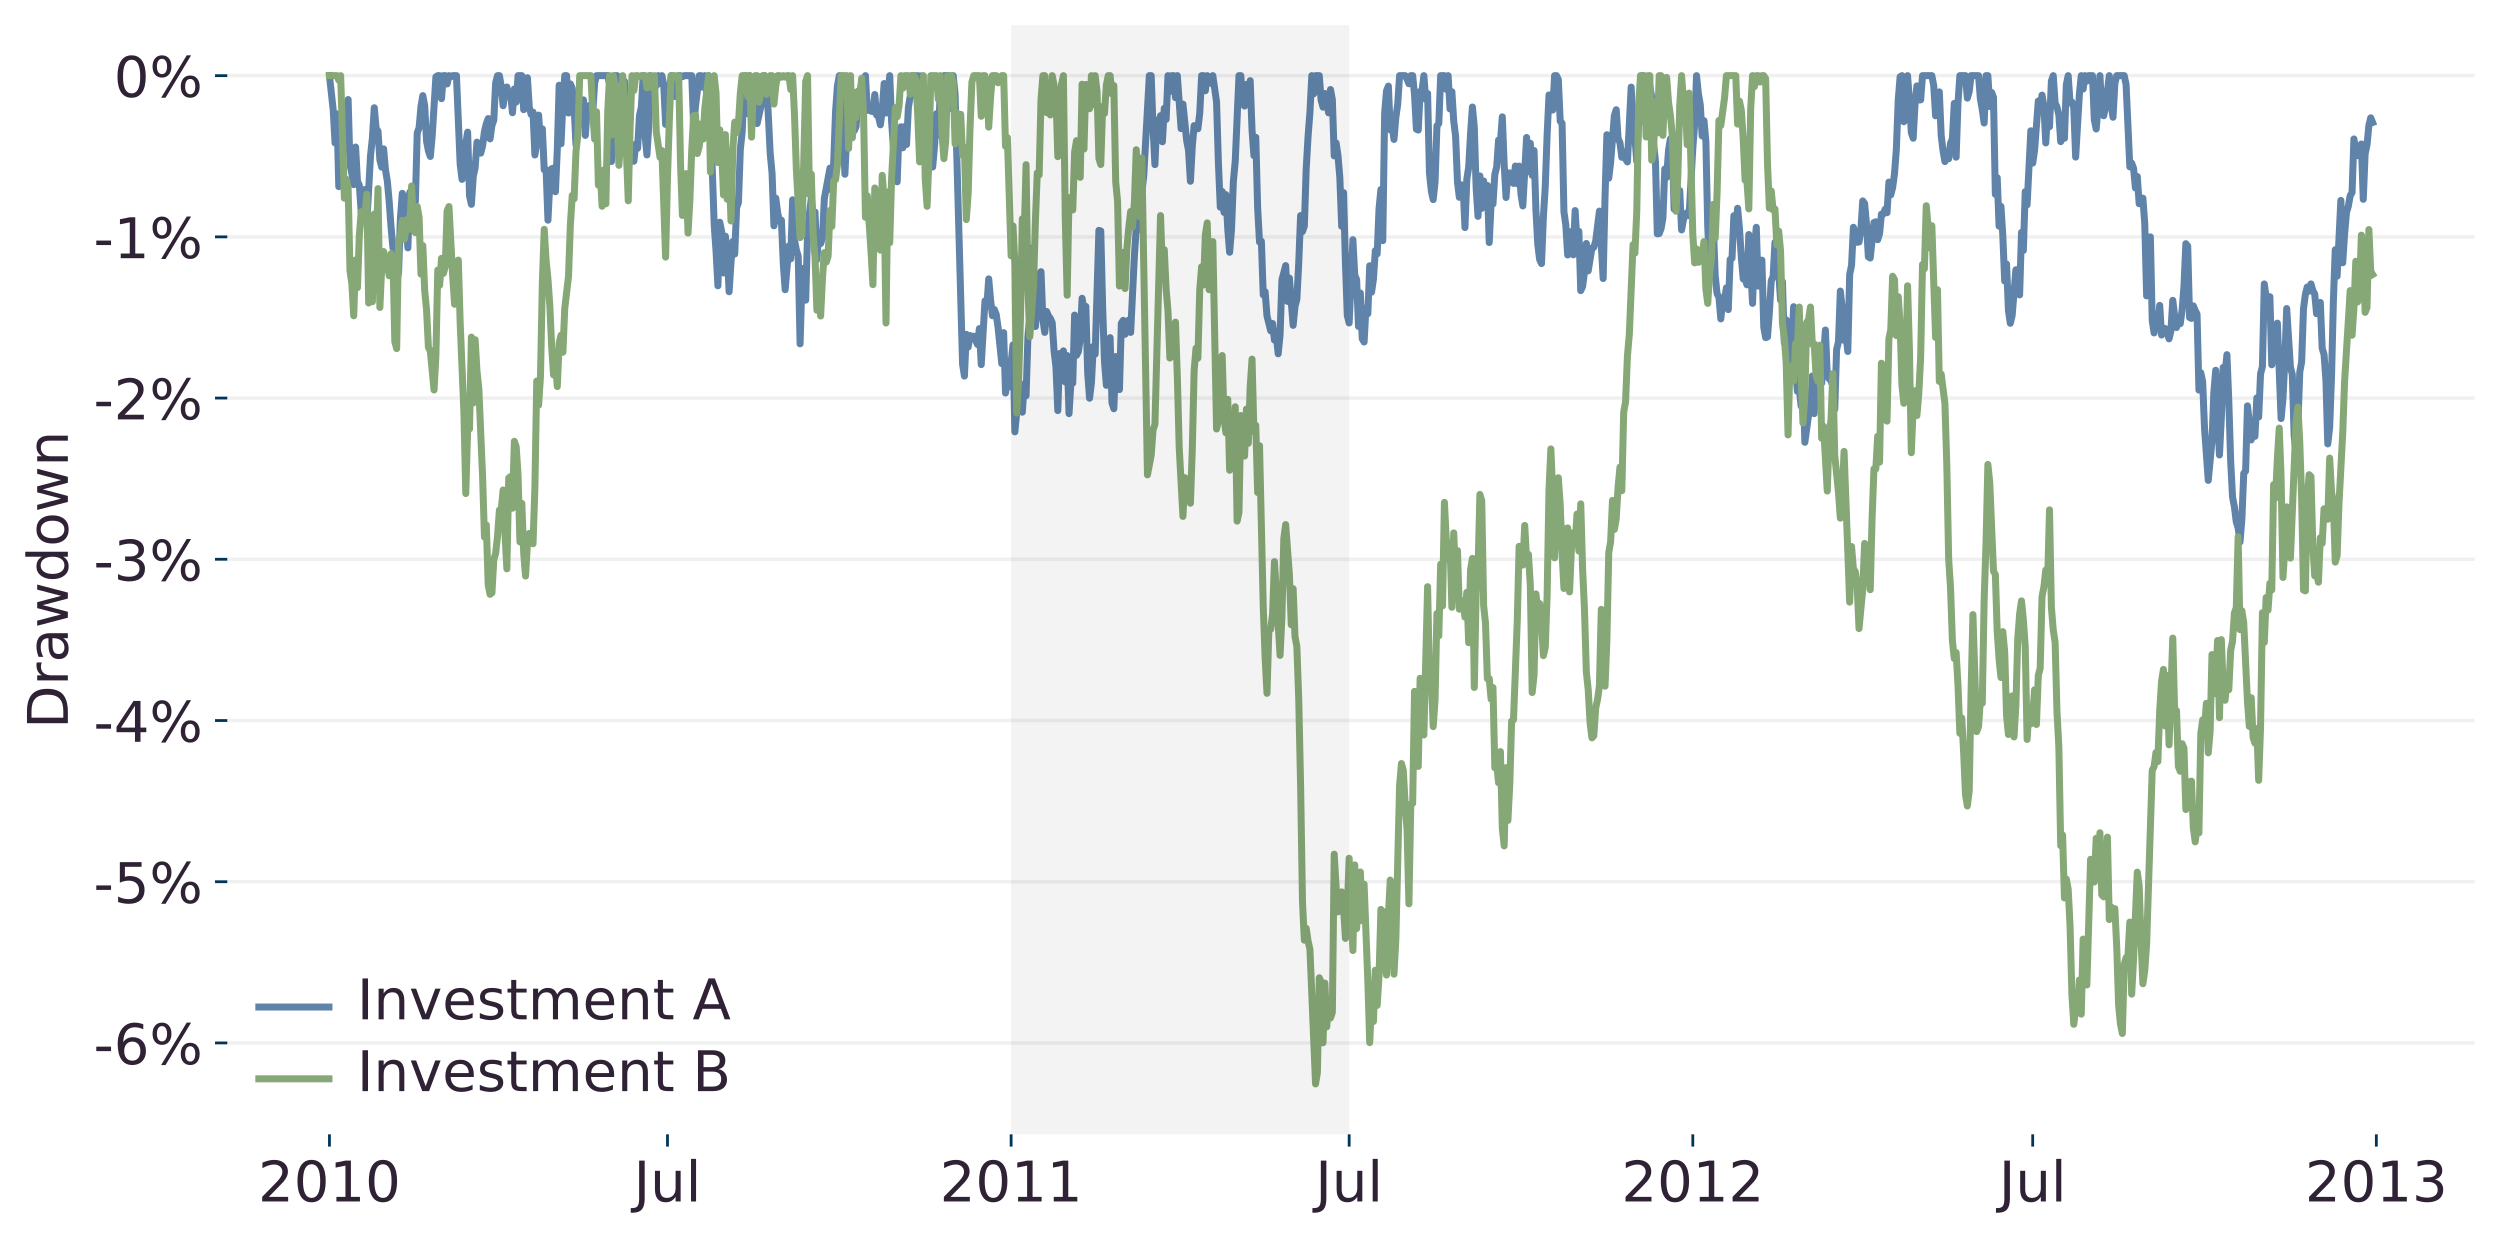 <?xml version="1.0" encoding="utf-8" standalone="no"?>
<!DOCTYPE svg PUBLIC "-//W3C//DTD SVG 1.1//EN"
  "http://www.w3.org/Graphics/SVG/1.1/DTD/svg11.dtd">
<!-- Created with matplotlib (https://matplotlib.org/) -->
<svg height="353.285pt" version="1.1" viewBox="0 0 713.19 353.285" width="713.19pt" xmlns="http://www.w3.org/2000/svg" xmlns:xlink="http://www.w3.org/1999/xlink">
 <defs>
  <style type="text/css">
*{stroke-linecap:butt;stroke-linejoin:round;}
  </style>
 </defs>
 <g id="figure_1">
  <g id="patch_1">
   <path d="M 0 353.285 
L 713.19 353.285 
L 713.19 0 
L 0 0 
z
" style="fill:none;"/>
  </g>
  <g id="axes_1">
   <g id="patch_2">
    <path d="M 64.84 323.6 
L 705.99 323.6 
L 705.99 7.2 
L 64.84 7.2 
z
" style="fill:none;"/>
   </g>
   <g id="matplotlib.axis_1">
    <g id="xtick_1">
     <g id="line2d_1">
      <defs>
       <path d="M 0 0 
L 0 3.5 
" id="m4362dadfe7" style="stroke:#003559;stroke-width:0.8;"/>
      </defs>
      <g>
       <use style="fill:#003559;stroke:#003559;stroke-width:0.8;" x="93.983" xlink:href="#m4362dadfe7" y="323.6"/>
      </g>
     </g>
     <g id="text_1">
      <!-- 2010 -->
      <defs>
       <path d="M 19.188 8.297 
L 53.609 8.297 
L 53.609 0 
L 7.328 0 
L 7.328 8.297 
Q 12.938 14.109 22.625 23.891 
Q 32.328 33.688 34.812 36.531 
Q 39.547 41.844 41.422 45.531 
Q 43.312 49.219 43.312 52.781 
Q 43.312 58.594 39.234 62.25 
Q 35.156 65.922 28.609 65.922 
Q 23.969 65.922 18.812 64.312 
Q 13.672 62.703 7.812 59.422 
L 7.812 69.391 
Q 13.766 71.781 18.938 73 
Q 24.125 74.219 28.422 74.219 
Q 39.75 74.219 46.484 68.547 
Q 53.219 62.891 53.219 53.422 
Q 53.219 48.922 51.531 44.891 
Q 49.859 40.875 45.406 35.406 
Q 44.188 33.984 37.641 27.219 
Q 31.109 20.453 19.188 8.297 
z
" id="DejaVuSans-50"/>
       <path d="M 31.781 66.406 
Q 24.172 66.406 20.328 58.906 
Q 16.5 51.422 16.5 36.375 
Q 16.5 21.391 20.328 13.891 
Q 24.172 6.391 31.781 6.391 
Q 39.453 6.391 43.281 13.891 
Q 47.125 21.391 47.125 36.375 
Q 47.125 51.422 43.281 58.906 
Q 39.453 66.406 31.781 66.406 
z
M 31.781 74.219 
Q 44.047 74.219 50.516 64.516 
Q 56.984 54.828 56.984 36.375 
Q 56.984 17.969 50.516 8.266 
Q 44.047 -1.422 31.781 -1.422 
Q 19.531 -1.422 13.062 8.266 
Q 6.594 17.969 6.594 36.375 
Q 6.594 54.828 13.062 64.516 
Q 19.531 74.219 31.781 74.219 
z
" id="DejaVuSans-48"/>
       <path d="M 12.406 8.297 
L 28.516 8.297 
L 28.516 63.922 
L 10.984 60.406 
L 10.984 69.391 
L 28.422 72.906 
L 38.281 72.906 
L 38.281 8.297 
L 54.391 8.297 
L 54.391 0 
L 12.406 0 
z
" id="DejaVuSans-49"/>
      </defs>
      <g style="fill:#2f2235;" transform="translate(73.623 342.757)scale(0.16 -0.16)">
       <use xlink:href="#DejaVuSans-50"/>
       <use x="63.623" xlink:href="#DejaVuSans-48"/>
       <use x="127.246" xlink:href="#DejaVuSans-49"/>
       <use x="190.869" xlink:href="#DejaVuSans-48"/>
      </g>
     </g>
    </g>
    <g id="xtick_2">
     <g id="line2d_2">
      <g>
       <use style="fill:#003559;stroke:#003559;stroke-width:0.8;" x="190.417" xlink:href="#m4362dadfe7" y="323.6"/>
      </g>
     </g>
     <g id="text_2">
      <!-- Jul -->
      <defs>
       <path d="M 9.812 72.906 
L 19.672 72.906 
L 19.672 5.078 
Q 19.672 -8.109 14.672 -14.062 
Q 9.672 -20.016 -1.422 -20.016 
L -5.172 -20.016 
L -5.172 -11.719 
L -2.094 -11.719 
Q 4.438 -11.719 7.125 -8.047 
Q 9.812 -4.391 9.812 5.078 
z
" id="DejaVuSans-74"/>
       <path d="M 8.5 21.578 
L 8.5 54.688 
L 17.484 54.688 
L 17.484 21.922 
Q 17.484 14.156 20.5 10.266 
Q 23.531 6.391 29.594 6.391 
Q 36.859 6.391 41.078 11.031 
Q 45.312 15.672 45.312 23.688 
L 45.312 54.688 
L 54.297 54.688 
L 54.297 0 
L 45.312 0 
L 45.312 8.406 
Q 42.047 3.422 37.719 1 
Q 33.406 -1.422 27.688 -1.422 
Q 18.266 -1.422 13.375 4.438 
Q 8.5 10.297 8.5 21.578 
z
M 31.109 56 
z
" id="DejaVuSans-117"/>
       <path d="M 9.422 75.984 
L 18.406 75.984 
L 18.406 0 
L 9.422 0 
z
" id="DejaVuSans-108"/>
      </defs>
      <g style="fill:#2f2235;" transform="translate(180.764 342.757)scale(0.16 -0.16)">
       <use xlink:href="#DejaVuSans-74"/>
       <use x="29.492" xlink:href="#DejaVuSans-117"/>
       <use x="92.871" xlink:href="#DejaVuSans-108"/>
      </g>
     </g>
    </g>
    <g id="xtick_3">
     <g id="line2d_3">
      <g>
       <use style="fill:#003559;stroke:#003559;stroke-width:0.8;" x="288.449" xlink:href="#m4362dadfe7" y="323.6"/>
      </g>
     </g>
     <g id="text_3">
      <!-- 2011 -->
      <g style="fill:#2f2235;" transform="translate(268.089 342.757)scale(0.16 -0.16)">
       <use xlink:href="#DejaVuSans-50"/>
       <use x="63.623" xlink:href="#DejaVuSans-48"/>
       <use x="127.246" xlink:href="#DejaVuSans-49"/>
       <use x="190.869" xlink:href="#DejaVuSans-49"/>
      </g>
     </g>
    </g>
    <g id="xtick_4">
     <g id="line2d_4">
      <g>
       <use style="fill:#003559;stroke:#003559;stroke-width:0.8;" x="384.882" xlink:href="#m4362dadfe7" y="323.6"/>
      </g>
     </g>
     <g id="text_4">
      <!-- Jul -->
      <g style="fill:#2f2235;" transform="translate(375.23 342.757)scale(0.16 -0.16)">
       <use xlink:href="#DejaVuSans-74"/>
       <use x="29.492" xlink:href="#DejaVuSans-117"/>
       <use x="92.871" xlink:href="#DejaVuSans-108"/>
      </g>
     </g>
    </g>
    <g id="xtick_5">
     <g id="line2d_5">
      <g>
       <use style="fill:#003559;stroke:#003559;stroke-width:0.8;" x="482.914" xlink:href="#m4362dadfe7" y="323.6"/>
      </g>
     </g>
     <g id="text_5">
      <!-- 2012 -->
      <g style="fill:#2f2235;" transform="translate(462.554 342.757)scale(0.16 -0.16)">
       <use xlink:href="#DejaVuSans-50"/>
       <use x="63.623" xlink:href="#DejaVuSans-48"/>
       <use x="127.246" xlink:href="#DejaVuSans-49"/>
       <use x="190.869" xlink:href="#DejaVuSans-50"/>
      </g>
     </g>
    </g>
    <g id="xtick_6">
     <g id="line2d_6">
      <g>
       <use style="fill:#003559;stroke:#003559;stroke-width:0.8;" x="579.88" xlink:href="#m4362dadfe7" y="323.6"/>
      </g>
     </g>
     <g id="text_6">
      <!-- Jul -->
      <g style="fill:#2f2235;" transform="translate(570.228 342.757)scale(0.16 -0.16)">
       <use xlink:href="#DejaVuSans-74"/>
       <use x="29.492" xlink:href="#DejaVuSans-117"/>
       <use x="92.871" xlink:href="#DejaVuSans-108"/>
      </g>
     </g>
    </g>
    <g id="xtick_7">
     <g id="line2d_7">
      <g>
       <use style="fill:#003559;stroke:#003559;stroke-width:0.8;" x="677.912" xlink:href="#m4362dadfe7" y="323.6"/>
      </g>
     </g>
     <g id="text_7">
      <!-- 2013 -->
      <defs>
       <path d="M 40.578 39.312 
Q 47.656 37.797 51.625 33 
Q 55.609 28.219 55.609 21.188 
Q 55.609 10.406 48.188 4.484 
Q 40.766 -1.422 27.094 -1.422 
Q 22.516 -1.422 17.656 -0.516 
Q 12.797 0.391 7.625 2.203 
L 7.625 11.719 
Q 11.719 9.328 16.594 8.109 
Q 21.484 6.891 26.812 6.891 
Q 36.078 6.891 40.938 10.547 
Q 45.797 14.203 45.797 21.188 
Q 45.797 27.641 41.281 31.266 
Q 36.766 34.906 28.719 34.906 
L 20.219 34.906 
L 20.219 43.016 
L 29.109 43.016 
Q 36.375 43.016 40.234 45.922 
Q 44.094 48.828 44.094 54.297 
Q 44.094 59.906 40.109 62.906 
Q 36.141 65.922 28.719 65.922 
Q 24.656 65.922 20.016 65.031 
Q 15.375 64.156 9.812 62.312 
L 9.812 71.094 
Q 15.438 72.656 20.344 73.438 
Q 25.25 74.219 29.594 74.219 
Q 40.828 74.219 47.359 69.109 
Q 53.906 64.016 53.906 55.328 
Q 53.906 49.266 50.438 45.094 
Q 46.969 40.922 40.578 39.312 
z
" id="DejaVuSans-51"/>
      </defs>
      <g style="fill:#2f2235;" transform="translate(657.552 342.757)scale(0.16 -0.16)">
       <use xlink:href="#DejaVuSans-50"/>
       <use x="63.623" xlink:href="#DejaVuSans-48"/>
       <use x="127.246" xlink:href="#DejaVuSans-49"/>
       <use x="190.869" xlink:href="#DejaVuSans-51"/>
      </g>
     </g>
    </g>
   </g>
   <g id="matplotlib.axis_2">
    <g id="ytick_1">
     <g id="line2d_8">
      <path clip-path="url(#p1672968792)" d="M 64.84 297.524 
L 705.99 297.524 
" style="fill:none;stroke:#f0f0f0;stroke-linecap:square;"/>
     </g>
     <g id="line2d_9">
      <defs>
       <path d="M 0 0 
L -3.5 0 
" id="mf13f1a2e62" style="stroke:#003559;stroke-width:0.8;"/>
      </defs>
      <g>
       <use style="fill:#003559;stroke:#003559;stroke-width:0.8;" x="64.84" xlink:href="#mf13f1a2e62" y="297.524"/>
      </g>
     </g>
     <g id="text_8">
      <!-- -6% -->
      <defs>
       <path d="M 4.891 31.391 
L 31.203 31.391 
L 31.203 23.391 
L 4.891 23.391 
z
" id="DejaVuSans-45"/>
       <path d="M 33.016 40.375 
Q 26.375 40.375 22.484 35.828 
Q 18.609 31.297 18.609 23.391 
Q 18.609 15.531 22.484 10.953 
Q 26.375 6.391 33.016 6.391 
Q 39.656 6.391 43.531 10.953 
Q 47.406 15.531 47.406 23.391 
Q 47.406 31.297 43.531 35.828 
Q 39.656 40.375 33.016 40.375 
z
M 52.594 71.297 
L 52.594 62.312 
Q 48.875 64.062 45.094 64.984 
Q 41.312 65.922 37.594 65.922 
Q 27.828 65.922 22.672 59.328 
Q 17.531 52.734 16.797 39.406 
Q 19.672 43.656 24.016 45.922 
Q 28.375 48.188 33.594 48.188 
Q 44.578 48.188 50.953 41.516 
Q 57.328 34.859 57.328 23.391 
Q 57.328 12.156 50.688 5.359 
Q 44.047 -1.422 33.016 -1.422 
Q 20.359 -1.422 13.672 8.266 
Q 6.984 17.969 6.984 36.375 
Q 6.984 53.656 15.188 63.938 
Q 23.391 74.219 37.203 74.219 
Q 40.922 74.219 44.703 73.484 
Q 48.484 72.75 52.594 71.297 
z
" id="DejaVuSans-54"/>
       <path d="M 72.703 32.078 
Q 68.453 32.078 66.031 28.469 
Q 63.625 24.859 63.625 18.406 
Q 63.625 12.062 66.031 8.422 
Q 68.453 4.781 72.703 4.781 
Q 76.859 4.781 79.266 8.422 
Q 81.688 12.062 81.688 18.406 
Q 81.688 24.812 79.266 28.438 
Q 76.859 32.078 72.703 32.078 
z
M 72.703 38.281 
Q 80.422 38.281 84.953 32.906 
Q 89.5 27.547 89.5 18.406 
Q 89.5 9.281 84.938 3.922 
Q 80.375 -1.422 72.703 -1.422 
Q 64.891 -1.422 60.344 3.922 
Q 55.812 9.281 55.812 18.406 
Q 55.812 27.594 60.375 32.938 
Q 64.938 38.281 72.703 38.281 
z
M 22.312 68.016 
Q 18.109 68.016 15.688 64.375 
Q 13.281 60.75 13.281 54.391 
Q 13.281 47.953 15.672 44.328 
Q 18.062 40.719 22.312 40.719 
Q 26.562 40.719 28.969 44.328 
Q 31.391 47.953 31.391 54.391 
Q 31.391 60.688 28.953 64.344 
Q 26.516 68.016 22.312 68.016 
z
M 66.406 74.219 
L 74.219 74.219 
L 28.609 -1.422 
L 20.797 -1.422 
z
M 22.312 74.219 
Q 30.031 74.219 34.609 68.875 
Q 39.203 63.531 39.203 54.391 
Q 39.203 45.172 34.641 39.844 
Q 30.078 34.516 22.312 34.516 
Q 14.547 34.516 10.031 39.859 
Q 5.516 45.219 5.516 54.391 
Q 5.516 63.484 10.047 68.844 
Q 14.594 74.219 22.312 74.219 
z
" id="DejaVuSans-37"/>
      </defs>
      <g style="fill:#2f2235;" transform="translate(26.685 303.603)scale(0.16 -0.16)">
       <use xlink:href="#DejaVuSans-45"/>
       <use x="36.084" xlink:href="#DejaVuSans-54"/>
       <use x="99.707" xlink:href="#DejaVuSans-37"/>
      </g>
     </g>
    </g>
    <g id="ytick_2">
     <g id="line2d_10">
      <path clip-path="url(#p1672968792)" d="M 64.84 251.534 
L 705.99 251.534 
" style="fill:none;stroke:#f0f0f0;stroke-linecap:square;"/>
     </g>
     <g id="line2d_11">
      <g>
       <use style="fill:#003559;stroke:#003559;stroke-width:0.8;" x="64.84" xlink:href="#mf13f1a2e62" y="251.534"/>
      </g>
     </g>
     <g id="text_9">
      <!-- -5% -->
      <defs>
       <path d="M 10.797 72.906 
L 49.516 72.906 
L 49.516 64.594 
L 19.828 64.594 
L 19.828 46.734 
Q 21.969 47.469 24.109 47.828 
Q 26.266 48.188 28.422 48.188 
Q 40.625 48.188 47.75 41.5 
Q 54.891 34.812 54.891 23.391 
Q 54.891 11.625 47.562 5.094 
Q 40.234 -1.422 26.906 -1.422 
Q 22.312 -1.422 17.547 -0.641 
Q 12.797 0.141 7.719 1.703 
L 7.719 11.625 
Q 12.109 9.234 16.797 8.062 
Q 21.484 6.891 26.703 6.891 
Q 35.156 6.891 40.078 11.328 
Q 45.016 15.766 45.016 23.391 
Q 45.016 31 40.078 35.438 
Q 35.156 39.891 26.703 39.891 
Q 22.75 39.891 18.812 39.016 
Q 14.891 38.141 10.797 36.281 
z
" id="DejaVuSans-53"/>
      </defs>
      <g style="fill:#2f2235;" transform="translate(26.685 257.612)scale(0.16 -0.16)">
       <use xlink:href="#DejaVuSans-45"/>
       <use x="36.084" xlink:href="#DejaVuSans-53"/>
       <use x="99.707" xlink:href="#DejaVuSans-37"/>
      </g>
     </g>
    </g>
    <g id="ytick_3">
     <g id="line2d_12">
      <path clip-path="url(#p1672968792)" d="M 64.84 205.543 
L 705.99 205.543 
" style="fill:none;stroke:#f0f0f0;stroke-linecap:square;"/>
     </g>
     <g id="line2d_13">
      <g>
       <use style="fill:#003559;stroke:#003559;stroke-width:0.8;" x="64.84" xlink:href="#mf13f1a2e62" y="205.543"/>
      </g>
     </g>
     <g id="text_10">
      <!-- -4% -->
      <defs>
       <path d="M 37.797 64.312 
L 12.891 25.391 
L 37.797 25.391 
z
M 35.203 72.906 
L 47.609 72.906 
L 47.609 25.391 
L 58.016 25.391 
L 58.016 17.188 
L 47.609 17.188 
L 47.609 0 
L 37.797 0 
L 37.797 17.188 
L 4.891 17.188 
L 4.891 26.703 
z
" id="DejaVuSans-52"/>
      </defs>
      <g style="fill:#2f2235;" transform="translate(26.685 211.622)scale(0.16 -0.16)">
       <use xlink:href="#DejaVuSans-45"/>
       <use x="36.084" xlink:href="#DejaVuSans-52"/>
       <use x="99.707" xlink:href="#DejaVuSans-37"/>
      </g>
     </g>
    </g>
    <g id="ytick_4">
     <g id="line2d_14">
      <path clip-path="url(#p1672968792)" d="M 64.84 159.553 
L 705.99 159.553 
" style="fill:none;stroke:#f0f0f0;stroke-linecap:square;"/>
     </g>
     <g id="line2d_15">
      <g>
       <use style="fill:#003559;stroke:#003559;stroke-width:0.8;" x="64.84" xlink:href="#mf13f1a2e62" y="159.553"/>
      </g>
     </g>
     <g id="text_11">
      <!-- -3% -->
      <g style="fill:#2f2235;" transform="translate(26.685 165.632)scale(0.16 -0.16)">
       <use xlink:href="#DejaVuSans-45"/>
       <use x="36.084" xlink:href="#DejaVuSans-51"/>
       <use x="99.707" xlink:href="#DejaVuSans-37"/>
      </g>
     </g>
    </g>
    <g id="ytick_5">
     <g id="line2d_16">
      <path clip-path="url(#p1672968792)" d="M 64.84 113.563 
L 705.99 113.563 
" style="fill:none;stroke:#f0f0f0;stroke-linecap:square;"/>
     </g>
     <g id="line2d_17">
      <g>
       <use style="fill:#003559;stroke:#003559;stroke-width:0.8;" x="64.84" xlink:href="#mf13f1a2e62" y="113.563"/>
      </g>
     </g>
     <g id="text_12">
      <!-- -2% -->
      <g style="fill:#2f2235;" transform="translate(26.685 119.641)scale(0.16 -0.16)">
       <use xlink:href="#DejaVuSans-45"/>
       <use x="36.084" xlink:href="#DejaVuSans-50"/>
       <use x="99.707" xlink:href="#DejaVuSans-37"/>
      </g>
     </g>
    </g>
    <g id="ytick_6">
     <g id="line2d_18">
      <path clip-path="url(#p1672968792)" d="M 64.84 67.572 
L 705.99 67.572 
" style="fill:none;stroke:#f0f0f0;stroke-linecap:square;"/>
     </g>
     <g id="line2d_19">
      <g>
       <use style="fill:#003559;stroke:#003559;stroke-width:0.8;" x="64.84" xlink:href="#mf13f1a2e62" y="67.572"/>
      </g>
     </g>
     <g id="text_13">
      <!-- -1% -->
      <g style="fill:#2f2235;" transform="translate(26.685 73.651)scale(0.16 -0.16)">
       <use xlink:href="#DejaVuSans-45"/>
       <use x="36.084" xlink:href="#DejaVuSans-49"/>
       <use x="99.707" xlink:href="#DejaVuSans-37"/>
      </g>
     </g>
    </g>
    <g id="ytick_7">
     <g id="line2d_20">
      <path clip-path="url(#p1672968792)" d="M 64.84 21.582 
L 705.99 21.582 
" style="fill:none;stroke:#f0f0f0;stroke-linecap:square;"/>
     </g>
     <g id="line2d_21">
      <g>
       <use style="fill:#003559;stroke:#003559;stroke-width:0.8;" x="64.84" xlink:href="#mf13f1a2e62" y="21.582"/>
      </g>
     </g>
     <g id="text_14">
      <!-- 0% -->
      <g style="fill:#2f2235;" transform="translate(32.458 27.661)scale(0.16 -0.16)">
       <use xlink:href="#DejaVuSans-48"/>
       <use x="63.623" xlink:href="#DejaVuSans-37"/>
      </g>
     </g>
    </g>
    <g id="text_15">
     <!-- Drawdown -->
     <defs>
      <path d="M 19.672 64.797 
L 19.672 8.109 
L 31.594 8.109 
Q 46.688 8.109 53.688 14.938 
Q 60.688 21.781 60.688 36.531 
Q 60.688 51.172 53.688 57.984 
Q 46.688 64.797 31.594 64.797 
z
M 9.812 72.906 
L 30.078 72.906 
Q 51.266 72.906 61.172 64.094 
Q 71.094 55.281 71.094 36.531 
Q 71.094 17.672 61.125 8.828 
Q 51.172 0 30.078 0 
L 9.812 0 
z
" id="DejaVuSans-68"/>
      <path d="M 41.109 46.297 
Q 39.594 47.172 37.812 47.578 
Q 36.031 48 33.891 48 
Q 26.266 48 22.188 43.047 
Q 18.109 38.094 18.109 28.812 
L 18.109 0 
L 9.078 0 
L 9.078 54.688 
L 18.109 54.688 
L 18.109 46.188 
Q 20.953 51.172 25.484 53.578 
Q 30.031 56 36.531 56 
Q 37.453 56 38.578 55.875 
Q 39.703 55.766 41.062 55.516 
z
" id="DejaVuSans-114"/>
      <path d="M 34.281 27.484 
Q 23.391 27.484 19.188 25 
Q 14.984 22.516 14.984 16.5 
Q 14.984 11.719 18.141 8.906 
Q 21.297 6.109 26.703 6.109 
Q 34.188 6.109 38.703 11.406 
Q 43.219 16.703 43.219 25.484 
L 43.219 27.484 
z
M 52.203 31.203 
L 52.203 0 
L 43.219 0 
L 43.219 8.297 
Q 40.141 3.328 35.547 0.953 
Q 30.953 -1.422 24.312 -1.422 
Q 15.922 -1.422 10.953 3.297 
Q 6 8.016 6 15.922 
Q 6 25.141 12.172 29.828 
Q 18.359 34.516 30.609 34.516 
L 43.219 34.516 
L 43.219 35.406 
Q 43.219 41.609 39.141 45 
Q 35.062 48.391 27.688 48.391 
Q 23 48.391 18.547 47.266 
Q 14.109 46.141 10.016 43.891 
L 10.016 52.203 
Q 14.938 54.109 19.578 55.047 
Q 24.219 56 28.609 56 
Q 40.484 56 46.344 49.844 
Q 52.203 43.703 52.203 31.203 
z
" id="DejaVuSans-97"/>
      <path d="M 4.203 54.688 
L 13.188 54.688 
L 24.422 12.016 
L 35.594 54.688 
L 46.188 54.688 
L 57.422 12.016 
L 68.609 54.688 
L 77.594 54.688 
L 63.281 0 
L 52.688 0 
L 40.922 44.828 
L 29.109 0 
L 18.5 0 
z
" id="DejaVuSans-119"/>
      <path d="M 45.406 46.391 
L 45.406 75.984 
L 54.391 75.984 
L 54.391 0 
L 45.406 0 
L 45.406 8.203 
Q 42.578 3.328 38.25 0.953 
Q 33.938 -1.422 27.875 -1.422 
Q 17.969 -1.422 11.734 6.484 
Q 5.516 14.406 5.516 27.297 
Q 5.516 40.188 11.734 48.094 
Q 17.969 56 27.875 56 
Q 33.938 56 38.25 53.625 
Q 42.578 51.266 45.406 46.391 
z
M 14.797 27.297 
Q 14.797 17.391 18.875 11.75 
Q 22.953 6.109 30.078 6.109 
Q 37.203 6.109 41.297 11.75 
Q 45.406 17.391 45.406 27.297 
Q 45.406 37.203 41.297 42.844 
Q 37.203 48.484 30.078 48.484 
Q 22.953 48.484 18.875 42.844 
Q 14.797 37.203 14.797 27.297 
z
" id="DejaVuSans-100"/>
      <path d="M 30.609 48.391 
Q 23.391 48.391 19.188 42.75 
Q 14.984 37.109 14.984 27.297 
Q 14.984 17.484 19.156 11.844 
Q 23.344 6.203 30.609 6.203 
Q 37.797 6.203 41.984 11.859 
Q 46.188 17.531 46.188 27.297 
Q 46.188 37.016 41.984 42.703 
Q 37.797 48.391 30.609 48.391 
z
M 30.609 56 
Q 42.328 56 49.016 48.375 
Q 55.719 40.766 55.719 27.297 
Q 55.719 13.875 49.016 6.219 
Q 42.328 -1.422 30.609 -1.422 
Q 18.844 -1.422 12.172 6.219 
Q 5.516 13.875 5.516 27.297 
Q 5.516 40.766 12.172 48.375 
Q 18.844 56 30.609 56 
z
" id="DejaVuSans-111"/>
      <path d="M 54.891 33.016 
L 54.891 0 
L 45.906 0 
L 45.906 32.719 
Q 45.906 40.484 42.875 44.328 
Q 39.844 48.188 33.797 48.188 
Q 26.516 48.188 22.312 43.547 
Q 18.109 38.922 18.109 30.906 
L 18.109 0 
L 9.078 0 
L 9.078 54.688 
L 18.109 54.688 
L 18.109 46.188 
Q 21.344 51.125 25.703 53.562 
Q 30.078 56 35.797 56 
Q 45.219 56 50.047 50.172 
Q 54.891 44.344 54.891 33.016 
z
" id="DejaVuSans-110"/>
     </defs>
     <g style="fill:#2f2235;" transform="translate(19.358 207.88)rotate(-90)scale(0.16 -0.16)">
      <use xlink:href="#DejaVuSans-68"/>
      <use x="77.002" xlink:href="#DejaVuSans-114"/>
      <use x="118.115" xlink:href="#DejaVuSans-97"/>
      <use x="179.395" xlink:href="#DejaVuSans-119"/>
      <use x="261.182" xlink:href="#DejaVuSans-100"/>
      <use x="324.658" xlink:href="#DejaVuSans-111"/>
      <use x="385.84" xlink:href="#DejaVuSans-119"/>
      <use x="467.627" xlink:href="#DejaVuSans-110"/>
     </g>
    </g>
   </g>
   <g id="line2d_22">
    <path clip-path="url(#p1672968792)" d="M 93.983 21.582 
L 95.049 31.317 
L 95.582 40.794 
L 96.114 32.496 
L 96.647 53.244 
L 97.18 36.935 
L 97.713 43.543 
L 98.245 40.251 
L 98.778 42.165 
L 99.311 28.406 
L 99.844 46.955 
L 100.377 49.534 
L 100.909 52.675 
L 101.442 41.947 
L 101.975 51.648 
L 102.508 52.854 
L 103.04 60.503 
L 103.573 59.749 
L 104.106 54.063 
L 104.639 63.746 
L 105.704 44.338 
L 106.237 39.368 
L 106.77 30.743 
L 107.303 36.648 
L 107.836 37.403 
L 108.368 45.609 
L 108.901 47.69 
L 109.434 42.469 
L 109.967 48.431 
L 110.499 51.689 
L 111.032 57.599 
L 111.565 64.942 
L 112.098 70.689 
L 112.631 70.436 
L 113.163 80.236 
L 113.696 77.739 
L 114.229 62.291 
L 114.762 55.157 
L 115.294 56.538 
L 116.36 70.711 
L 116.893 54.941 
L 117.426 54.108 
L 117.958 59.556 
L 118.491 57.445 
L 119.024 37.907 
L 119.557 36.435 
L 120.09 30.405 
L 120.622 27.278 
L 121.155 30.142 
L 121.688 40.259 
L 122.221 43.088 
L 122.753 44.63 
L 123.286 38.891 
L 124.352 21.913 
L 124.885 21.582 
L 125.417 21.582 
L 125.95 28.148 
L 126.483 21.582 
L 127.016 21.582 
L 127.548 23.951 
L 128.081 21.582 
L 128.614 21.904 
L 129.147 21.582 
L 130.212 21.582 
L 131.278 46.93 
L 131.811 51.174 
L 132.343 49.342 
L 132.876 40.961 
L 133.409 37.699 
L 133.942 55.863 
L 134.475 58.289 
L 135.007 50.364 
L 135.54 47.891 
L 136.073 40.552 
L 137.139 43.685 
L 137.671 41.607 
L 138.204 37.48 
L 138.737 35.292 
L 139.27 33.829 
L 139.802 39.61 
L 140.335 35.779 
L 140.868 34.291 
L 141.401 23.559 
L 141.934 21.582 
L 142.466 21.582 
L 142.999 24.661 
L 143.532 30.16 
L 144.065 25.9 
L 144.597 24.818 
L 145.13 27.606 
L 145.663 26.833 
L 146.196 32.158 
L 146.729 25.38 
L 147.261 29.118 
L 147.794 21.582 
L 148.86 21.582 
L 149.393 31.28 
L 149.925 29.354 
L 150.458 22.182 
L 150.991 30.581 
L 151.524 32.653 
L 152.056 31.982 
L 152.589 44.212 
L 153.122 40.957 
L 153.655 32.836 
L 154.188 40.351 
L 154.72 36.768 
L 155.253 48.428 
L 155.786 48.411 
L 156.319 62.816 
L 156.851 52.225 
L 157.384 48.119 
L 157.917 47.974 
L 158.45 54.692 
L 158.983 42.691 
L 159.515 24.31 
L 160.048 41.017 
L 160.581 29.324 
L 161.114 21.582 
L 161.647 21.582 
L 162.179 32.24 
L 162.712 23.946 
L 163.245 25.237 
L 163.778 30.415 
L 164.31 41.336 
L 164.843 35.923 
L 165.376 28.282 
L 165.909 33.637 
L 166.442 28.49 
L 166.974 38.628 
L 167.507 30.909 
L 168.04 30.11 
L 168.573 31.451 
L 169.105 32.013 
L 169.638 23.667 
L 170.171 21.582 
L 173.368 21.582 
L 173.9 24.062 
L 174.433 46.073 
L 174.966 36.199 
L 175.499 21.582 
L 176.032 21.582 
L 176.564 22.131 
L 177.63 23.735 
L 178.163 23.203 
L 178.696 33.148 
L 179.228 37.52 
L 179.761 46.288 
L 180.294 43.641 
L 180.827 45.986 
L 181.359 41.085 
L 181.892 42.314 
L 182.425 32.912 
L 182.958 30.581 
L 183.491 21.582 
L 184.023 38.652 
L 184.556 44.209 
L 185.089 35.588 
L 185.622 21.582 
L 186.154 23.496 
L 186.687 22.723 
L 187.22 24.431 
L 187.753 21.582 
L 188.286 23.852 
L 188.818 21.582 
L 189.351 24.151 
L 189.884 35.477 
L 190.417 32.231 
L 191.482 21.582 
L 192.015 22.225 
L 192.548 27.531 
L 193.081 21.989 
L 193.613 21.582 
L 194.146 21.582 
L 194.679 21.882 
L 195.212 21.582 
L 197.343 21.582 
L 197.876 36.179 
L 198.408 30.285 
L 199.474 21.582 
L 200.007 21.582 
L 200.54 24.897 
L 201.072 21.582 
L 201.605 26.381 
L 202.138 21.582 
L 202.671 33.461 
L 203.736 63.964 
L 204.269 71.711 
L 204.802 81.524 
L 205.335 63.399 
L 205.867 66.006 
L 206.4 77.868 
L 206.933 67.375 
L 207.466 72.347 
L 207.999 83.23 
L 208.531 74.915 
L 209.064 68.879 
L 209.597 72.47 
L 210.13 59.299 
L 210.662 57.751 
L 211.195 42.626 
L 211.728 37.652 
L 212.261 22.993 
L 212.794 21.615 
L 213.326 32.462 
L 213.859 21.582 
L 214.392 26.229 
L 214.925 27.684 
L 215.458 33.746 
L 215.99 35.241 
L 217.056 30.42 
L 217.589 23.98 
L 218.121 21.582 
L 218.654 22.317 
L 219.72 43.761 
L 220.253 49.485 
L 220.785 64.421 
L 221.318 56.534 
L 221.851 60.712 
L 222.384 63.179 
L 222.916 62.827 
L 223.449 75.189 
L 223.982 82.651 
L 225.048 70.17 
L 225.58 73.834 
L 226.113 57.002 
L 226.646 68.55 
L 227.179 71.322 
L 227.711 73.054 
L 228.244 98.089 
L 228.777 80.198 
L 229.31 76.504 
L 229.843 85.629 
L 230.375 66.658 
L 230.908 60.955 
L 231.441 56.668 
L 231.974 61.839 
L 232.507 60.502 
L 233.039 74.047 
L 233.572 66.449 
L 234.105 69.491 
L 234.638 67.902 
L 235.17 56.588 
L 236.769 47.955 
L 237.302 54.291 
L 237.834 46.286 
L 238.367 31.796 
L 238.9 24.46 
L 239.433 21.582 
L 240.498 36.875 
L 241.031 49.713 
L 241.564 38.078 
L 242.097 40.037 
L 242.629 26.842 
L 243.162 33.653 
L 243.695 37.296 
L 244.228 36.05 
L 244.761 27.229 
L 245.293 26.299 
L 245.826 23.987 
L 246.359 23.463 
L 246.892 21.582 
L 247.424 31.479 
L 247.957 30.364 
L 248.49 31.705 
L 249.023 31.855 
L 249.556 26.965 
L 250.088 32.847 
L 250.621 33.251 
L 251.154 35.607 
L 251.687 31.409 
L 252.219 23.835 
L 252.752 32.246 
L 253.818 21.582 
L 254.351 34.741 
L 255.416 49.677 
L 255.949 51.858 
L 256.482 36.659 
L 257.015 36.166 
L 257.547 42.164 
L 258.08 36.099 
L 258.613 41.228 
L 259.146 30.568 
L 259.678 27.394 
L 260.211 21.582 
L 260.744 27.292 
L 261.277 21.582 
L 262.875 21.68 
L 263.941 35.58 
L 264.473 36.456 
L 265.006 43.394 
L 265.539 40.436 
L 266.072 47.632 
L 266.605 41.582 
L 267.137 32.455 
L 267.67 38.56 
L 268.203 27.259 
L 268.736 29.073 
L 269.268 21.582 
L 270.334 21.582 
L 270.867 30.38 
L 271.4 30.989 
L 271.932 21.582 
L 272.465 26.894 
L 274.596 103.934 
L 275.129 107.287 
L 275.662 95.38 
L 276.195 99.016 
L 276.727 95.724 
L 277.26 96.353 
L 277.793 95.91 
L 278.859 98.275 
L 279.391 93.737 
L 279.924 104.018 
L 280.99 85.833 
L 281.522 87.235 
L 282.055 79.565 
L 282.588 85.567 
L 283.121 90.072 
L 283.654 88.29 
L 284.186 89.647 
L 284.719 93.346 
L 285.785 103.744 
L 286.318 94.894 
L 286.85 112.117 
L 287.383 108.573 
L 287.916 110.342 
L 288.449 103.411 
L 288.981 98.392 
L 289.514 123.192 
L 290.047 117.569 
L 290.58 114.284 
L 291.113 113.722 
L 291.645 117.581 
L 292.178 109.532 
L 292.711 112.893 
L 293.244 95.987 
L 293.776 90.514 
L 294.309 70.778 
L 294.842 77.557 
L 295.375 93.144 
L 296.44 78.205 
L 296.973 77.516 
L 297.506 91.129 
L 298.039 94.82 
L 298.572 88.86 
L 299.104 90.162 
L 299.637 90.846 
L 300.17 92.069 
L 300.703 100.161 
L 301.235 104.614 
L 301.768 117.132 
L 302.301 100.844 
L 302.834 104.775 
L 303.367 100.096 
L 303.899 108.968 
L 304.432 101.434 
L 304.965 117.998 
L 305.498 109.343 
L 306.03 109.297 
L 306.563 89.888 
L 307.096 101.36 
L 307.629 100.304 
L 308.162 96.618 
L 308.694 85.096 
L 309.227 88.565 
L 309.76 87.414 
L 310.293 106.471 
L 310.826 113.601 
L 311.358 109.165 
L 311.891 98.837 
L 312.424 101.018 
L 313.489 65.719 
L 314.022 65.903 
L 314.555 87.519 
L 315.088 103.268 
L 315.621 109.93 
L 316.153 99.498 
L 316.686 96.326 
L 317.219 114.91 
L 317.752 116.607 
L 318.284 101.709 
L 318.817 104.73 
L 319.35 111.138 
L 319.883 92.242 
L 320.416 91.392 
L 320.948 95.365 
L 321.481 91.83 
L 322.014 91.307 
L 322.547 94.828 
L 323.612 73.032 
L 324.145 65.015 
L 324.678 65.584 
L 325.211 54.767 
L 325.743 54.851 
L 326.276 50.22 
L 327.875 21.582 
L 328.407 21.582 
L 328.94 36.699 
L 329.473 46.964 
L 330.006 34.244 
L 330.538 36.912 
L 331.071 32.997 
L 331.604 40.438 
L 332.137 30.898 
L 332.67 34.059 
L 333.202 21.582 
L 333.735 26.105 
L 334.268 21.582 
L 334.801 21.582 
L 335.333 27.854 
L 335.866 21.582 
L 336.932 36.683 
L 337.465 29.695 
L 338.53 40.14 
L 339.063 42.919 
L 339.596 51.706 
L 340.129 41.787 
L 340.661 35.843 
L 341.194 36.108 
L 341.727 36.73 
L 342.26 32.232 
L 342.792 21.582 
L 343.325 21.582 
L 343.858 25.886 
L 344.391 21.582 
L 344.924 22.302 
L 345.456 23.76 
L 345.989 21.582 
L 347.055 29.095 
L 347.587 46.649 
L 348.12 59.107 
L 348.653 54.622 
L 349.186 60.598 
L 349.719 55.529 
L 350.251 65.338 
L 350.784 71.96 
L 351.317 65.454 
L 351.85 51.776 
L 352.383 45.992 
L 353.448 21.582 
L 353.981 21.582 
L 354.514 29.657 
L 355.046 30.253 
L 355.579 24.095 
L 356.112 27.537 
L 356.645 23.013 
L 357.178 37.161 
L 357.71 44.386 
L 358.243 39.175 
L 358.776 59.302 
L 359.309 69.038 
L 359.841 68.831 
L 360.374 84.115 
L 360.907 83.229 
L 361.44 90.117 
L 362.505 94.371 
L 363.038 92.291 
L 363.571 97.03 
L 364.104 95.853 
L 364.636 100.926 
L 365.169 95.534 
L 365.702 79.838 
L 366.768 75.771 
L 367.3 85.984 
L 367.833 79.328 
L 368.899 92.814 
L 369.432 87.399 
L 369.964 85.391 
L 370.497 74.981 
L 371.03 61.495 
L 371.563 66.047 
L 372.095 64.509 
L 372.628 48.098 
L 373.161 38.889 
L 373.694 31.984 
L 374.227 21.582 
L 374.759 26.771 
L 375.292 21.582 
L 376.358 21.582 
L 376.89 28.625 
L 377.423 30.564 
L 377.956 26.679 
L 378.489 28.962 
L 379.022 32.189 
L 379.554 25.54 
L 380.087 28.416 
L 380.62 44.465 
L 381.153 40.782 
L 381.686 44.3 
L 382.218 50.625 
L 382.751 64.565 
L 383.284 54.958 
L 383.817 74.925 
L 384.349 90.006 
L 384.882 92.139 
L 385.948 68.382 
L 386.481 78.529 
L 387.013 79.774 
L 387.546 93.124 
L 388.079 83.601 
L 388.612 96.632 
L 389.144 97.561 
L 389.677 87.85 
L 390.21 89.5 
L 390.743 75.81 
L 391.276 83.35 
L 391.808 79.632 
L 392.341 71.515 
L 392.874 72.417 
L 393.407 59.439 
L 393.94 54.069 
L 394.472 68.654 
L 395.005 32.247 
L 395.538 25.923 
L 396.071 24.564 
L 396.603 37.05 
L 397.136 35.929 
L 397.669 39.775 
L 398.202 33.501 
L 398.735 29.72 
L 399.267 21.582 
L 400.866 21.582 
L 401.398 22.575 
L 401.931 23.889 
L 402.464 21.582 
L 402.997 21.582 
L 403.53 26.999 
L 404.062 36.856 
L 404.595 37.103 
L 405.128 26.085 
L 405.661 25.966 
L 406.194 21.582 
L 406.726 28.339 
L 407.259 26.666 
L 407.792 49.413 
L 408.325 54.489 
L 408.857 56.942 
L 409.39 51.909 
L 409.923 35.908 
L 410.456 35.216 
L 410.989 21.582 
L 412.054 21.582 
L 412.587 25.497 
L 413.12 21.582 
L 413.652 31.079 
L 414.185 26.162 
L 414.718 34.538 
L 415.251 38.919 
L 415.784 51.94 
L 416.316 56.288 
L 416.849 52.713 
L 417.382 52.971 
L 417.915 64.913 
L 418.447 51.144 
L 418.98 47.692 
L 419.513 38.102 
L 420.046 30.534 
L 420.579 36.266 
L 421.111 53.728 
L 421.644 61.72 
L 422.177 50.18 
L 422.71 59.44 
L 423.243 51.627 
L 423.775 56.853 
L 424.308 52.895 
L 424.841 69.187 
L 425.374 58.195 
L 425.906 58.187 
L 426.439 49.735 
L 426.972 47.629 
L 427.505 39.96 
L 428.038 40.523 
L 428.57 33.342 
L 429.103 46.82 
L 429.636 56.336 
L 430.169 49.344 
L 430.701 49.332 
L 431.234 51.053 
L 431.767 52.324 
L 432.3 47.37 
L 432.833 52.427 
L 433.365 47.395 
L 433.898 55.401 
L 434.431 58.749 
L 435.497 39.229 
L 436.029 48.911 
L 436.562 40.873 
L 437.095 50.02 
L 437.628 42.95 
L 438.16 59.963 
L 438.693 69.783 
L 439.226 74.047 
L 439.759 75.193 
L 440.292 61.883 
L 440.824 53.272 
L 441.357 38.51 
L 441.89 27.082 
L 442.955 31.382 
L 443.488 21.582 
L 444.021 21.582 
L 444.554 22.653 
L 445.087 34.559 
L 445.619 35.165 
L 446.152 60.389 
L 446.685 64.18 
L 447.218 72.74 
L 447.751 66.073 
L 448.283 70.064 
L 448.816 72.69 
L 449.349 60.069 
L 449.882 69.268 
L 450.414 66.017 
L 450.947 82.913 
L 451.48 81.731 
L 452.013 77.639 
L 452.546 69.458 
L 453.078 77.27 
L 454.144 70.736 
L 454.677 70.542 
L 455.209 68.809 
L 456.275 60.225 
L 457.341 79.458 
L 457.873 56.33 
L 458.406 38.436 
L 458.939 50.819 
L 459.472 46.334 
L 460.537 32.969 
L 461.07 31.31 
L 461.603 39.445 
L 462.136 40.746 
L 462.668 44.873 
L 463.201 43.273 
L 463.734 45.359 
L 464.267 46.194 
L 465.332 24.851 
L 465.865 35.335 
L 466.398 39.182 
L 466.931 46.057 
L 467.463 34.49 
L 467.996 34.663 
L 468.529 21.582 
L 469.062 25.602 
L 469.595 24.991 
L 470.127 37.015 
L 470.66 24.703 
L 471.193 27.664 
L 471.726 40.935 
L 472.258 45.99 
L 472.791 66.708 
L 473.324 66.629 
L 473.857 65.236 
L 474.39 62.242 
L 474.922 48.215 
L 475.455 50.597 
L 475.988 42.847 
L 476.521 39.617 
L 477.054 41.018 
L 477.586 59.669 
L 478.119 50.656 
L 478.652 54.892 
L 479.185 54.359 
L 479.717 65.591 
L 480.25 62.644 
L 480.783 61.291 
L 481.316 60.653 
L 481.849 61.513 
L 482.914 42.377 
L 483.447 35.36 
L 483.98 21.582 
L 484.512 26.73 
L 485.045 29.845 
L 485.578 38.791 
L 486.111 34.425 
L 486.644 40.359 
L 487.176 64.706 
L 487.709 75.393 
L 488.242 74.368 
L 488.775 64.819 
L 489.308 78.636 
L 489.84 83.831 
L 490.373 84.728 
L 490.906 90.97 
L 491.439 85.791 
L 491.971 85.388 
L 492.504 82.107 
L 493.037 88.322 
L 493.57 74.027 
L 494.103 73.662 
L 494.635 61.53 
L 495.168 65.164 
L 495.701 59.419 
L 496.234 65.247 
L 496.766 73.542 
L 497.299 79.579 
L 497.832 79.628 
L 498.365 81.247 
L 498.898 66.905 
L 499.963 86.538 
L 500.496 70.753 
L 501.029 64.845 
L 501.562 81.619 
L 502.094 76.737 
L 502.627 74.212 
L 503.16 93.343 
L 503.693 96.323 
L 504.225 96.114 
L 504.758 89.129 
L 505.291 80.112 
L 505.824 78.874 
L 506.357 69.119 
L 506.889 70.082 
L 507.955 85.638 
L 508.488 80.349 
L 509.02 97.763 
L 509.553 91.265 
L 510.086 100.922 
L 510.619 103.803 
L 511.152 98.872 
L 511.684 87.492 
L 512.217 104.719 
L 512.75 111.635 
L 513.283 110.827 
L 513.815 115.838 
L 514.348 107.711 
L 514.881 126.177 
L 515.947 118.364 
L 516.479 117.558 
L 517.012 107.266 
L 517.545 118 
L 518.078 107.652 
L 518.611 113.631 
L 519.143 106.726 
L 519.676 109.287 
L 520.742 94.154 
L 521.274 107.042 
L 521.807 108.071 
L 522.34 108.539 
L 522.873 110.321 
L 523.406 116.772 
L 523.938 99.73 
L 524.471 97.473 
L 525.004 83.04 
L 525.537 87.837 
L 526.069 97.096 
L 526.602 95.533 
L 527.135 100.264 
L 527.668 78.289 
L 528.201 75.692 
L 528.733 64.847 
L 529.266 66.521 
L 529.799 69.122 
L 530.332 69.035 
L 530.865 65.428 
L 531.397 57.319 
L 531.93 58.064 
L 532.463 63.908 
L 532.996 73.271 
L 533.528 73.6 
L 534.594 63.483 
L 535.127 63.276 
L 535.66 68.377 
L 536.192 66.672 
L 536.725 61.095 
L 537.258 61.062 
L 537.791 59.668 
L 538.323 60.671 
L 538.856 51.953 
L 539.389 55.587 
L 539.922 53.523 
L 540.455 49.551 
L 540.987 42.548 
L 541.52 28.48 
L 542.053 21.905 
L 542.586 21.582 
L 543.119 34.733 
L 543.651 28.8 
L 544.184 21.582 
L 544.717 28.844 
L 545.25 37.835 
L 545.782 39.431 
L 546.315 29.703 
L 546.848 24.513 
L 547.381 28.527 
L 547.914 28.485 
L 548.446 21.582 
L 551.11 21.582 
L 551.643 24.419 
L 552.176 33.035 
L 552.709 31.086 
L 553.241 26.211 
L 553.774 38.66 
L 554.307 43.076 
L 554.84 46.086 
L 555.372 43.285 
L 555.905 45.299 
L 556.438 40.855 
L 556.971 39.586 
L 557.504 29.5 
L 558.036 44.841 
L 558.569 29.305 
L 559.102 21.582 
L 560.7 21.582 
L 561.233 27.991 
L 561.766 26.107 
L 562.299 21.582 
L 564.43 21.582 
L 564.963 28.272 
L 565.495 31.248 
L 566.028 35.096 
L 566.561 21.582 
L 567.094 21.582 
L 567.626 30.402 
L 568.159 26.371 
L 568.692 27.763 
L 569.225 55.442 
L 569.758 50.691 
L 570.29 64.513 
L 570.823 58.873 
L 571.356 67.273 
L 571.889 80.185 
L 572.422 75.328 
L 572.954 88.543 
L 573.487 92.225 
L 574.02 90.007 
L 575.085 76.967 
L 575.618 76.929 
L 576.151 84.125 
L 576.684 66.303 
L 577.217 71.454 
L 577.749 54.676 
L 578.282 58.438 
L 579.348 37.316 
L 579.88 46.529 
L 580.413 42.909 
L 581.479 28.823 
L 582.012 30.278 
L 582.544 27.134 
L 583.077 30.388 
L 583.61 40.774 
L 584.143 31.39 
L 584.676 36.155 
L 585.208 23.133 
L 585.741 21.582 
L 586.274 29.42 
L 586.807 30.528 
L 587.339 32.786 
L 587.872 40.405 
L 588.405 35.441 
L 588.938 39.459 
L 589.471 24.137 
L 590.003 21.582 
L 590.536 29.305 
L 591.069 29.108 
L 591.602 30.819 
L 592.134 44.808 
L 593.2 26.835 
L 593.733 21.582 
L 594.266 25.413 
L 594.798 21.582 
L 595.331 23.139 
L 595.864 21.582 
L 596.93 21.582 
L 597.462 34.263 
L 597.995 36.798 
L 598.528 30.551 
L 599.061 21.582 
L 599.593 31.638 
L 600.126 33.015 
L 600.659 30.503 
L 601.725 21.582 
L 602.257 29.933 
L 602.79 33.45 
L 603.323 23.831 
L 603.856 21.582 
L 605.987 21.582 
L 606.52 24.103 
L 607.585 47.6 
L 608.118 46.55 
L 608.651 48.005 
L 609.183 53.621 
L 609.716 50.347 
L 610.249 58.114 
L 610.782 56.729 
L 611.315 56.537 
L 611.847 63.835 
L 612.38 84.411 
L 612.913 70.83 
L 613.446 67.58 
L 613.979 91.471 
L 614.511 94.967 
L 615.044 91.036 
L 615.577 92.736 
L 616.11 87.114 
L 616.642 95.571 
L 617.175 93.62 
L 617.708 93.737 
L 618.241 95.028 
L 618.774 96.662 
L 619.306 94.488 
L 619.839 85.678 
L 620.372 90.119 
L 620.905 93.442 
L 621.437 91.622 
L 621.97 92.343 
L 622.503 88.485 
L 623.036 81.607 
L 623.569 69.518 
L 624.101 70.209 
L 624.634 90.566 
L 625.167 90.83 
L 625.7 87.257 
L 626.233 88.585 
L 626.765 89.607 
L 627.298 111.283 
L 627.831 106.337 
L 628.364 108.897 
L 628.896 122.166 
L 629.962 137.046 
L 631.028 125.818 
L 631.56 111.837 
L 632.093 105.629 
L 633.159 129.796 
L 633.691 119.277 
L 634.224 104.808 
L 634.757 106.589 
L 635.29 101.179 
L 635.823 114.415 
L 636.355 131.57 
L 636.888 141.747 
L 637.421 144.583 
L 637.954 148.888 
L 638.487 150.584 
L 639.019 154.612 
L 639.552 148.183 
L 640.085 135.051 
L 640.618 134.363 
L 641.15 115.786 
L 642.216 125.498 
L 642.749 121.648 
L 643.282 124.476 
L 643.814 113.527 
L 644.347 118.941 
L 644.88 106.668 
L 645.413 104.55 
L 645.945 81.012 
L 646.478 84.859 
L 647.011 86.33 
L 647.544 84.642 
L 648.077 104.061 
L 649.142 93.539 
L 649.675 92.183 
L 650.74 119.403 
L 651.273 113.757 
L 651.806 102.799 
L 652.339 88.027 
L 653.404 104.739 
L 653.937 106.829 
L 654.47 124.3 
L 655.003 129.232 
L 655.536 121.216 
L 656.068 106.143 
L 656.601 103.256 
L 657.134 88.069 
L 657.667 83.977 
L 658.199 81.873 
L 658.732 83.062 
L 659.265 80.998 
L 659.798 82.944 
L 660.331 83.856 
L 660.863 89.494 
L 661.396 86.779 
L 661.929 86.281 
L 662.462 99.332 
L 662.994 101.142 
L 663.527 108.511 
L 664.06 126.629 
L 664.593 121.915 
L 665.126 107.527 
L 665.658 85.772 
L 666.191 71.234 
L 666.724 78.789 
L 667.79 57.179 
L 668.322 74.952 
L 668.855 66.754 
L 669.388 60.673 
L 669.921 58.819 
L 670.453 55.816 
L 670.986 54.914 
L 671.519 39.642 
L 672.052 42.953 
L 672.585 44.412 
L 673.117 43.974 
L 673.65 41.08 
L 674.183 56.859 
L 674.716 43.821 
L 675.248 41.38 
L 675.781 35.796 
L 676.314 33.616 
L 676.847 34.955 
L 676.847 34.955 
" style="fill:none;stroke:#6083a9;stroke-linecap:square;stroke-width:2;"/>
   </g>
   <g id="line2d_23">
    <path clip-path="url(#p1672968792)" d="M 93.983 21.582 
L 96.114 21.582 
L 96.647 22.865 
L 97.18 21.582 
L 98.245 56.541 
L 98.778 51.131 
L 99.311 53.488 
L 99.844 77.247 
L 100.377 80.951 
L 100.909 90.078 
L 101.442 74.154 
L 101.975 82.075 
L 102.508 67.219 
L 103.04 60.385 
L 103.573 62.654 
L 104.106 61.811 
L 104.639 55.394 
L 105.172 86.45 
L 105.704 81.45 
L 106.237 86.061 
L 106.77 61.052 
L 107.303 69.954 
L 107.836 53.803 
L 108.368 87.704 
L 108.901 76.075 
L 109.434 71.759 
L 109.967 74.577 
L 110.499 75.674 
L 111.032 78.674 
L 111.565 72.359 
L 112.098 73.638 
L 112.631 97.472 
L 113.163 99.444 
L 113.696 68.584 
L 114.229 67.391 
L 114.762 62.866 
L 115.294 68.302 
L 116.36 62.387 
L 116.893 65.405 
L 117.426 53.054 
L 117.958 65.148 
L 118.491 66.374 
L 119.024 58.921 
L 119.557 62.02 
L 120.09 78.204 
L 120.622 70.045 
L 121.155 82.9 
L 121.688 88.438 
L 122.221 99.147 
L 122.753 100.1 
L 123.819 111.254 
L 124.352 101.494 
L 124.885 77.049 
L 125.417 81.37 
L 125.95 73.701 
L 126.483 77.997 
L 127.016 76.097 
L 127.548 60.169 
L 128.081 58.927 
L 129.147 78.947 
L 129.68 86.799 
L 130.212 86.429 
L 130.745 74.207 
L 131.278 92.187 
L 132.343 117.703 
L 132.876 140.789 
L 133.409 122.425 
L 133.942 122.369 
L 134.475 96.172 
L 135.007 114.955 
L 135.54 96.915 
L 136.073 105.887 
L 136.606 110.856 
L 137.671 135.957 
L 138.204 153.221 
L 138.737 149.779 
L 139.27 166.863 
L 139.802 169.553 
L 140.335 169.135 
L 140.868 159.692 
L 141.401 157.807 
L 141.934 152.962 
L 142.466 145.525 
L 142.999 145.213 
L 143.532 139.791 
L 144.065 152.416 
L 144.597 162.269 
L 145.13 136.348 
L 145.663 135.961 
L 146.196 144.975 
L 146.729 125.904 
L 147.261 127.473 
L 147.794 135.641 
L 148.327 154.592 
L 148.86 143.606 
L 149.393 157.652 
L 149.925 164.327 
L 150.458 155.175 
L 150.991 152.173 
L 151.524 152.788 
L 152.056 155.114 
L 152.589 139.22 
L 153.122 108.691 
L 153.655 115.571 
L 154.188 107.335 
L 154.72 80.671 
L 155.253 65.423 
L 155.786 74.256 
L 156.319 79.577 
L 156.851 87.172 
L 157.384 99.044 
L 157.917 106.958 
L 158.45 102.864 
L 158.983 110.271 
L 159.515 97.867 
L 160.048 95.646 
L 160.581 100.487 
L 161.114 87.922 
L 162.179 78.877 
L 162.712 64.155 
L 163.245 55.765 
L 163.778 56.702 
L 164.31 43.31 
L 164.843 38.507 
L 165.376 21.582 
L 168.573 21.582 
L 169.105 32.491 
L 169.638 39.696 
L 170.171 31.884 
L 170.704 52.818 
L 171.237 49.408 
L 171.769 58.841 
L 172.302 48.458 
L 172.835 58.137 
L 173.368 31.956 
L 173.9 21.582 
L 174.433 38.53 
L 174.966 21.582 
L 175.499 24.159 
L 176.032 33.632 
L 176.564 47.163 
L 177.097 38.817 
L 177.63 21.582 
L 178.163 29.004 
L 179.228 57.286 
L 179.761 36.246 
L 180.294 21.582 
L 180.827 25.831 
L 181.359 21.582 
L 181.892 21.582 
L 182.425 21.86 
L 182.958 21.582 
L 184.023 21.582 
L 184.556 25.06 
L 185.089 21.582 
L 185.622 24.914 
L 186.154 23.667 
L 186.687 21.582 
L 187.22 37.596 
L 188.286 44.889 
L 188.818 42.944 
L 189.884 73.345 
L 190.417 50.646 
L 190.95 34.236 
L 191.482 21.582 
L 192.548 21.582 
L 193.081 22.28 
L 193.613 21.582 
L 194.146 46.952 
L 194.679 61.463 
L 195.212 50.533 
L 195.745 49.531 
L 196.277 66.496 
L 196.81 56.946 
L 197.343 42.715 
L 197.876 32.987 
L 198.408 32.846 
L 198.941 43.796 
L 199.474 41.762 
L 200.007 35.342 
L 200.54 39.717 
L 201.072 30.874 
L 202.138 21.582 
L 202.671 49.066 
L 203.204 33.684 
L 203.736 21.582 
L 204.269 26.576 
L 204.802 46.373 
L 205.335 37.049 
L 205.867 42.896 
L 206.4 55.62 
L 206.933 38.388 
L 207.466 56.849 
L 207.999 46.472 
L 208.531 63.038 
L 209.064 42.491 
L 209.597 34.84 
L 210.13 37.824 
L 210.662 35.214 
L 211.195 26.65 
L 211.728 21.582 
L 212.794 21.582 
L 213.326 27.61 
L 213.859 21.582 
L 214.392 39.116 
L 214.925 24.758 
L 215.458 21.582 
L 215.99 21.582 
L 216.523 29.147 
L 217.056 26.024 
L 217.589 21.582 
L 218.121 21.582 
L 218.654 26.91 
L 219.187 22.116 
L 219.72 21.582 
L 220.253 21.582 
L 220.785 29.694 
L 221.318 24.461 
L 221.851 21.582 
L 222.384 21.582 
L 222.916 22.029 
L 223.449 21.582 
L 223.982 22.002 
L 224.515 21.582 
L 225.048 21.582 
L 225.58 25.531 
L 226.113 21.582 
L 226.646 32.667 
L 227.179 48.26 
L 228.244 67.782 
L 228.777 67.073 
L 229.843 23.25 
L 230.375 21.582 
L 230.908 55.491 
L 231.441 49.673 
L 231.974 67.09 
L 232.507 73.377 
L 233.039 88.509 
L 233.572 82.171 
L 234.105 90.151 
L 234.638 79.107 
L 235.17 72.052 
L 235.703 74.776 
L 236.236 73.125 
L 236.769 60.056 
L 237.302 64.594 
L 237.834 51.526 
L 238.367 51.235 
L 238.9 46.987 
L 239.965 21.582 
L 241.564 21.582 
L 242.097 42.346 
L 242.629 21.582 
L 243.162 39.311 
L 243.695 26.334 
L 244.228 33.552 
L 244.761 26.014 
L 245.293 27.063 
L 245.826 22.321 
L 246.359 32.809 
L 246.892 61.989 
L 247.424 55.874 
L 248.49 71.857 
L 249.023 81.203 
L 249.556 53.627 
L 250.088 61.049 
L 250.621 56.025 
L 251.154 71.361 
L 251.687 50.021 
L 252.219 57.094 
L 252.752 92.144 
L 253.285 54.75 
L 253.818 69.238 
L 254.351 50.813 
L 255.416 30.689 
L 255.949 33.319 
L 256.482 30.158 
L 257.015 21.582 
L 257.547 25.175 
L 258.08 21.582 
L 259.146 21.582 
L 259.678 26.887 
L 260.211 21.582 
L 260.744 21.582 
L 261.277 22.75 
L 261.81 32.894 
L 262.342 46.177 
L 263.408 21.582 
L 263.941 50.973 
L 264.473 58.855 
L 265.006 45.096 
L 265.539 21.582 
L 267.137 21.582 
L 267.67 28.3 
L 268.203 21.582 
L 268.736 38.092 
L 269.268 45.26 
L 269.801 40.299 
L 270.334 21.582 
L 271.4 21.582 
L 271.932 23.37 
L 272.465 41.05 
L 272.998 32.211 
L 273.531 36.459 
L 274.064 32.615 
L 274.596 44.298 
L 275.129 42.078 
L 275.662 62.633 
L 276.195 55.189 
L 276.727 36.559 
L 277.26 23.434 
L 277.793 21.582 
L 279.391 21.582 
L 279.924 33.161 
L 280.457 21.582 
L 280.99 21.582 
L 281.522 24.373 
L 282.055 36.264 
L 282.588 27.71 
L 283.121 21.582 
L 284.186 21.582 
L 284.719 23.619 
L 285.252 23.098 
L 285.785 21.582 
L 286.318 21.582 
L 286.85 41.721 
L 287.383 39.257 
L 288.449 72.989 
L 288.981 64.443 
L 289.514 75.392 
L 290.047 117.838 
L 290.58 108.576 
L 291.113 90.673 
L 291.645 62.416 
L 292.178 67.281 
L 292.711 46.983 
L 293.244 82.391 
L 293.776 96.045 
L 294.842 81.489 
L 295.375 62.957 
L 295.908 49.323 
L 296.44 49.886 
L 296.973 28.361 
L 297.506 21.582 
L 298.039 21.582 
L 298.572 32.12 
L 299.104 27.429 
L 299.637 32.791 
L 300.17 21.582 
L 301.235 26.967 
L 301.768 44.689 
L 302.301 39.902 
L 302.834 24.017 
L 303.367 21.582 
L 303.899 62.636 
L 304.432 84.229 
L 304.965 56.39 
L 305.498 58.404 
L 306.03 59.888 
L 306.563 43.39 
L 307.096 40.134 
L 307.629 48.27 
L 308.162 50.593 
L 308.694 24.028 
L 309.227 42.518 
L 309.76 24.091 
L 310.826 31.019 
L 311.358 21.582 
L 311.891 29.893 
L 312.424 21.582 
L 312.957 26.032 
L 313.489 45.213 
L 314.022 46.936 
L 314.555 30.342 
L 315.088 32.344 
L 315.621 24.224 
L 316.153 21.582 
L 316.686 21.582 
L 317.219 26.783 
L 317.752 24.409 
L 318.284 51.882 
L 318.817 57.471 
L 319.35 81.612 
L 319.883 77.388 
L 320.416 72.002 
L 320.948 82.313 
L 321.481 70.852 
L 322.014 64.896 
L 322.547 60.331 
L 323.079 64.721 
L 323.612 57.705 
L 324.145 42.72 
L 324.678 51.235 
L 325.211 61.877 
L 325.743 45.062 
L 327.342 135.46 
L 328.407 129.873 
L 328.94 122.639 
L 329.473 121.067 
L 331.071 61.5 
L 331.604 76.754 
L 332.137 71.246 
L 332.67 82.516 
L 333.202 88.781 
L 333.735 102.144 
L 334.268 101.45 
L 334.801 93.524 
L 335.333 91.905 
L 335.866 107.568 
L 336.399 127.681 
L 337.465 147.322 
L 337.997 136.253 
L 338.53 140.004 
L 339.596 143.56 
L 340.129 128.284 
L 340.661 105.689 
L 341.194 99.356 
L 341.727 102.174 
L 342.26 82.614 
L 342.792 76.097 
L 343.325 81.286 
L 343.858 66.972 
L 344.391 63.588 
L 344.924 82.639 
L 345.456 73.553 
L 345.989 68.911 
L 347.055 122.374 
L 347.587 119.988 
L 348.653 101.432 
L 349.186 119.334 
L 349.719 123.473 
L 350.251 113.934 
L 350.784 134.15 
L 351.317 132.457 
L 351.85 129.039 
L 352.383 116.046 
L 352.915 148.66 
L 353.448 146.172 
L 353.981 118.538 
L 354.514 126.382 
L 355.046 130.1 
L 355.579 116.702 
L 356.112 126.467 
L 356.645 110.322 
L 357.178 102.46 
L 357.71 123.247 
L 358.243 121.344 
L 358.776 140.49 
L 359.309 127.143 
L 360.374 173.013 
L 360.907 187.648 
L 361.44 197.789 
L 361.973 179.805 
L 362.505 179.509 
L 363.038 175.092 
L 363.571 160.216 
L 365.169 186.954 
L 365.702 175.976 
L 366.235 153.658 
L 366.768 149.648 
L 367.833 163.89 
L 368.366 178.22 
L 368.899 167.936 
L 369.432 181.594 
L 369.964 184.446 
L 370.497 199.464 
L 371.03 224.12 
L 371.563 257.087 
L 372.095 268.207 
L 372.628 264.831 
L 373.161 268.455 
L 373.694 270.845 
L 375.292 309.218 
L 375.825 305.962 
L 376.358 278.933 
L 376.89 280.182 
L 377.423 297.485 
L 377.956 280.454 
L 378.489 292.929 
L 379.022 285.165 
L 379.554 290.395 
L 380.087 288.816 
L 380.62 243.681 
L 381.153 252.965 
L 381.686 260.122 
L 382.218 254.683 
L 382.751 254.44 
L 383.284 259.229 
L 383.817 267.706 
L 384.349 259.466 
L 384.882 244.841 
L 385.948 271.155 
L 386.481 246.749 
L 387.013 264.918 
L 387.546 255.042 
L 388.079 248.76 
L 388.612 262.695 
L 389.144 252.237 
L 390.21 279.868 
L 390.743 297.436 
L 391.276 286.09 
L 391.808 291.407 
L 392.341 276.786 
L 392.874 286.816 
L 393.407 278.298 
L 393.94 259.436 
L 394.472 260.031 
L 395.005 274.225 
L 395.538 278.163 
L 396.071 261.264 
L 396.603 251.069 
L 397.136 255.597 
L 397.669 277.91 
L 398.202 268.06 
L 399.267 224.07 
L 399.8 217.827 
L 400.333 219.815 
L 400.866 229.659 
L 401.398 236.669 
L 401.931 257.834 
L 402.464 229.366 
L 402.997 229.188 
L 403.53 197.241 
L 404.062 197.693 
L 404.595 218.628 
L 405.128 193.51 
L 405.661 204.392 
L 406.194 209.657 
L 407.259 167.366 
L 407.792 193.894 
L 408.325 193.343 
L 408.857 207.276 
L 409.39 199.602 
L 409.923 175.029 
L 410.456 181.391 
L 410.989 160.966 
L 411.521 172.848 
L 412.054 143.322 
L 412.587 153.869 
L 413.12 159.535 
L 413.652 155.019 
L 414.185 173.24 
L 414.718 152.024 
L 415.251 165.826 
L 415.784 157.08 
L 416.316 173.8 
L 416.849 171.795 
L 417.382 171.395 
L 417.915 176.037 
L 418.447 168.974 
L 418.98 183.348 
L 419.513 162.55 
L 420.046 159.301 
L 420.579 196.12 
L 421.111 168.961 
L 421.644 162.375 
L 422.177 141.054 
L 422.71 142.888 
L 423.243 172.738 
L 423.775 177.799 
L 424.308 193.6 
L 424.841 193.574 
L 425.374 199.447 
L 425.906 196.138 
L 426.439 219.02 
L 426.972 217.775 
L 427.505 223.311 
L 428.038 214.419 
L 428.57 236.254 
L 429.103 241.312 
L 429.636 218.992 
L 430.169 234.054 
L 430.701 223.808 
L 431.234 205.724 
L 431.767 205.321 
L 432.833 177.316 
L 433.365 155.851 
L 433.898 160.236 
L 434.431 161.197 
L 434.964 149.897 
L 435.497 159.355 
L 436.029 158.17 
L 436.562 166.98 
L 437.095 197.557 
L 437.628 192.575 
L 438.16 169.422 
L 438.693 173.85 
L 439.226 172.185 
L 439.759 177.692 
L 440.292 187.028 
L 440.824 184.679 
L 441.357 169.862 
L 441.89 139.735 
L 442.423 128.08 
L 442.955 140.491 
L 443.488 159.127 
L 444.021 141.094 
L 444.554 136.293 
L 445.087 143.961 
L 445.619 157.601 
L 446.152 167.874 
L 446.685 150.857 
L 447.218 150.614 
L 447.751 168.851 
L 448.283 156.656 
L 448.816 151.961 
L 449.349 155.321 
L 449.882 146.638 
L 450.414 157.204 
L 450.947 143.755 
L 451.48 162.347 
L 452.013 173.889 
L 452.546 191.717 
L 453.078 196.714 
L 453.611 206.229 
L 454.144 210.495 
L 454.677 209.896 
L 455.209 202.027 
L 455.742 199.547 
L 456.275 195.67 
L 456.808 173.835 
L 457.341 176.85 
L 457.873 195.752 
L 458.406 182.585 
L 458.939 157.603 
L 459.472 154.553 
L 460.004 142.762 
L 460.537 151.026 
L 461.07 147.993 
L 461.603 138.902 
L 462.136 133.268 
L 462.668 139.988 
L 463.201 117.525 
L 463.734 114.643 
L 464.267 101.522 
L 464.8 95.471 
L 465.865 69.806 
L 466.398 72.204 
L 466.931 60.276 
L 467.463 30.165 
L 467.996 21.582 
L 469.062 21.582 
L 469.595 39.069 
L 470.127 21.582 
L 470.66 21.582 
L 471.193 45.678 
L 471.726 42.854 
L 472.258 28.891 
L 472.791 37.921 
L 473.324 21.582 
L 473.857 21.582 
L 474.39 38.616 
L 474.922 24.188 
L 475.455 22.086 
L 475.988 29.138 
L 476.521 32.942 
L 477.054 38.509 
L 477.586 54.672 
L 478.119 60.258 
L 478.652 50.227 
L 479.185 30.121 
L 479.717 21.582 
L 480.25 28.934 
L 480.783 29.991 
L 481.316 41.269 
L 481.849 26.562 
L 482.914 66.862 
L 483.447 74.995 
L 483.98 71.014 
L 484.512 74.844 
L 485.578 72.641 
L 486.111 68.905 
L 486.644 82.478 
L 487.176 86.547 
L 487.709 78.139 
L 488.242 73.769 
L 488.775 58.303 
L 489.308 67.962 
L 489.84 55.032 
L 490.373 34.389 
L 490.906 35.794 
L 491.971 27.921 
L 492.504 21.582 
L 495.168 21.582 
L 495.701 35.397 
L 496.234 28.878 
L 496.766 31.488 
L 497.299 39.674 
L 497.832 51.409 
L 498.365 51.819 
L 498.898 59.59 
L 499.43 31.127 
L 499.963 21.582 
L 500.496 24.706 
L 501.029 21.582 
L 501.562 21.582 
L 502.094 23.408 
L 502.627 21.582 
L 503.16 21.582 
L 503.693 22.426 
L 504.225 46.688 
L 504.758 59.387 
L 505.291 54.472 
L 505.824 59.921 
L 506.357 59.651 
L 506.889 69.87 
L 507.422 65.946 
L 507.955 71.655 
L 508.488 92.292 
L 509.02 96.383 
L 509.553 103.597 
L 510.086 124.075 
L 510.619 104.331 
L 511.152 104.813 
L 511.684 108.692 
L 512.217 97.987 
L 512.75 98.558 
L 513.283 87.6 
L 513.815 107.185 
L 514.348 120.673 
L 514.881 112.766 
L 515.414 92.043 
L 515.947 91.085 
L 516.479 87.593 
L 517.012 98.241 
L 517.545 98.098 
L 518.078 107.167 
L 518.611 108.788 
L 519.143 98.464 
L 519.676 125.03 
L 520.209 121.611 
L 521.274 140.085 
L 521.807 124.242 
L 522.34 119.711 
L 522.873 106.557 
L 523.406 129.894 
L 524.471 140.436 
L 525.004 147.814 
L 525.537 141.363 
L 526.069 128.78 
L 527.668 171.763 
L 528.201 155.906 
L 528.733 162.258 
L 529.266 163.073 
L 529.799 166.974 
L 530.332 179.308 
L 531.397 168.145 
L 531.93 155.031 
L 532.463 157.508 
L 532.996 160.944 
L 533.528 168.236 
L 534.061 147.817 
L 534.594 133.754 
L 535.127 133.753 
L 535.66 124.472 
L 536.192 131.828 
L 536.725 103.616 
L 537.258 111.084 
L 538.323 120.14 
L 538.856 96.624 
L 539.389 94.071 
L 539.922 78.795 
L 540.455 79.744 
L 540.987 95.716 
L 541.52 84.639 
L 542.053 92.613 
L 542.586 109.974 
L 543.119 115.056 
L 543.651 105.971 
L 544.184 81.527 
L 544.717 99.87 
L 545.25 129.145 
L 545.782 116.066 
L 546.315 111.464 
L 546.848 118.538 
L 547.381 112.341 
L 547.914 101.928 
L 548.446 75.458 
L 548.979 76.684 
L 549.512 58.686 
L 550.577 70.727 
L 551.11 64.39 
L 552.176 96.264 
L 552.709 82.641 
L 553.241 108.815 
L 553.774 106.732 
L 554.84 115.081 
L 555.372 132.542 
L 555.905 159.408 
L 556.438 167.712 
L 556.971 182.736 
L 557.504 187.861 
L 558.036 186.152 
L 558.569 195.481 
L 559.102 209.182 
L 559.635 204.808 
L 560.168 214.363 
L 560.7 226.512 
L 561.233 229.922 
L 561.766 225.628 
L 562.299 197.29 
L 562.831 175.341 
L 563.897 208.706 
L 564.43 207.314 
L 564.963 199.403 
L 565.495 200.613 
L 566.028 171.271 
L 566.561 155.019 
L 567.094 132.505 
L 567.626 137.586 
L 568.692 162.918 
L 569.225 163.898 
L 569.758 180.181 
L 570.29 188.084 
L 570.823 193.274 
L 571.356 180.194 
L 571.889 185.954 
L 572.422 204.135 
L 572.954 209.527 
L 573.487 206.496 
L 574.02 198.531 
L 574.553 210.221 
L 575.085 201.12 
L 575.618 182.196 
L 576.151 175.139 
L 576.684 171.414 
L 577.217 176.855 
L 577.749 184.457 
L 578.282 210.934 
L 578.815 202.356 
L 579.348 206.513 
L 579.88 203.956 
L 580.413 196.778 
L 580.946 206.677 
L 581.479 192.674 
L 582.012 190.633 
L 582.544 170.2 
L 583.077 167.404 
L 583.61 162.606 
L 584.143 165.721 
L 584.676 145.448 
L 585.208 173.145 
L 585.741 179.714 
L 586.274 183.238 
L 586.807 203.073 
L 587.339 213.068 
L 587.872 241.254 
L 588.405 238.22 
L 588.938 256.163 
L 589.471 250.79 
L 590.003 253.691 
L 590.536 264.07 
L 591.069 283.848 
L 591.602 292.205 
L 592.134 287.646 
L 592.667 288.75 
L 593.2 279.565 
L 593.733 289.305 
L 594.266 267.91 
L 594.798 270.489 
L 595.331 280.99 
L 596.397 245.132 
L 596.93 245.784 
L 597.462 251.608 
L 597.995 239.149 
L 598.528 250.37 
L 599.061 237.578 
L 599.593 255.286 
L 600.126 255.847 
L 600.659 255.163 
L 601.192 238.811 
L 601.725 262.325 
L 602.257 258.73 
L 602.79 259.78 
L 603.323 259.212 
L 603.856 270.25 
L 604.388 286.713 
L 604.921 292.208 
L 605.454 294.82 
L 605.987 275.151 
L 606.52 273.171 
L 607.052 272.698 
L 607.585 263.061 
L 608.118 283.603 
L 608.651 273.675 
L 609.716 248.816 
L 610.249 252.652 
L 610.782 268.308 
L 611.315 280.64 
L 611.847 276.891 
L 612.38 269.368 
L 613.979 219.702 
L 614.511 218.719 
L 615.044 214.686 
L 615.577 217.261 
L 616.11 202.791 
L 616.642 194.378 
L 617.175 190.974 
L 617.708 207.122 
L 618.241 192.727 
L 618.774 212.472 
L 619.839 182.039 
L 620.372 202.632 
L 620.905 202.738 
L 621.437 218.654 
L 621.97 220.029 
L 622.503 212.166 
L 623.036 213.437 
L 623.569 230.934 
L 624.634 223.012 
L 625.167 222.837 
L 625.7 236.092 
L 626.233 240.16 
L 626.765 236.099 
L 627.298 237.606 
L 627.831 209.295 
L 628.364 205.37 
L 628.896 207.572 
L 629.429 200.647 
L 629.962 214.768 
L 630.495 208.671 
L 631.028 186.736 
L 631.56 197.953 
L 632.093 193.45 
L 632.626 182.724 
L 633.159 204.73 
L 633.691 182.482 
L 634.224 195.856 
L 634.757 199.766 
L 635.29 194.181 
L 635.823 196.732 
L 636.355 185.538 
L 636.888 182.991 
L 637.421 174.867 
L 637.954 173.327 
L 638.487 153.148 
L 639.019 179.617 
L 639.552 174.227 
L 640.085 177.697 
L 641.15 200.19 
L 641.683 207.238 
L 642.216 199.043 
L 642.749 210.393 
L 643.282 212.016 
L 643.814 207.84 
L 644.347 222.605 
L 644.88 207.395 
L 645.413 174.797 
L 645.945 183.247 
L 646.478 170.468 
L 647.011 174.062 
L 647.544 166.407 
L 648.077 168.294 
L 648.609 138.252 
L 649.142 142.069 
L 649.675 130.858 
L 650.208 122.131 
L 650.74 136.214 
L 651.273 164.731 
L 651.806 156.449 
L 652.339 144.596 
L 653.404 159.209 
L 655.003 120.188 
L 655.536 116.112 
L 656.068 126.217 
L 656.601 142.094 
L 657.134 168.328 
L 657.667 168.558 
L 658.199 142.384 
L 658.732 135.42 
L 659.265 135.948 
L 659.798 155.863 
L 660.331 164.268 
L 660.863 163.66 
L 661.396 166.09 
L 661.929 153.41 
L 662.462 154.993 
L 662.994 145.136 
L 663.527 146.126 
L 664.06 148.129 
L 664.593 130.692 
L 665.126 140.275 
L 665.658 143.535 
L 666.191 160.355 
L 666.724 158.518 
L 667.257 143.66 
L 668.322 123.539 
L 668.855 108.786 
L 670.453 82.903 
L 670.986 95.63 
L 671.519 87.938 
L 672.052 74.526 
L 672.585 86.137 
L 673.117 82.376 
L 673.65 67.083 
L 674.183 71.632 
L 674.716 89.108 
L 675.248 87.721 
L 675.781 65.498 
L 676.314 77.421 
L 676.847 78.305 
L 676.847 78.305 
" style="fill:none;stroke:#86a776;stroke-linecap:square;stroke-width:2;"/>
   </g>
   <g id="patch_3">
    <path d="M 64.84 323.6 
L 64.84 7.2 
" style="fill:none;"/>
   </g>
   <g id="patch_4">
    <path d="M 705.99 323.6 
L 705.99 7.2 
" style="fill:none;"/>
   </g>
   <g id="patch_5">
    <path d="M 64.84 323.6 
L 705.99 323.6 
" style="fill:none;"/>
   </g>
   <g id="patch_6">
    <path d="M 64.84 7.2 
L 705.99 7.2 
" style="fill:none;"/>
   </g>
   <g id="legend_1">
    <g id="line2d_24">
     <path d="M 73.84 287.288 
L 93.84 287.288 
" style="fill:none;stroke:#6083a9;stroke-linecap:square;stroke-width:2;"/>
    </g>
    <g id="line2d_25"/>
    <g id="text_16">
     <!-- Investment A -->
     <defs>
      <path d="M 9.812 72.906 
L 19.672 72.906 
L 19.672 0 
L 9.812 0 
z
" id="DejaVuSans-73"/>
      <path d="M 2.984 54.688 
L 12.5 54.688 
L 29.594 8.797 
L 46.688 54.688 
L 56.203 54.688 
L 35.688 0 
L 23.484 0 
z
" id="DejaVuSans-118"/>
      <path d="M 56.203 29.594 
L 56.203 25.203 
L 14.891 25.203 
Q 15.484 15.922 20.484 11.062 
Q 25.484 6.203 34.422 6.203 
Q 39.594 6.203 44.453 7.469 
Q 49.312 8.734 54.109 11.281 
L 54.109 2.781 
Q 49.266 0.734 44.188 -0.344 
Q 39.109 -1.422 33.891 -1.422 
Q 20.797 -1.422 13.156 6.188 
Q 5.516 13.812 5.516 26.812 
Q 5.516 40.234 12.766 48.109 
Q 20.016 56 32.328 56 
Q 43.359 56 49.781 48.891 
Q 56.203 41.797 56.203 29.594 
z
M 47.219 32.234 
Q 47.125 39.594 43.094 43.984 
Q 39.062 48.391 32.422 48.391 
Q 24.906 48.391 20.391 44.141 
Q 15.875 39.891 15.188 32.172 
z
" id="DejaVuSans-101"/>
      <path d="M 44.281 53.078 
L 44.281 44.578 
Q 40.484 46.531 36.375 47.5 
Q 32.281 48.484 27.875 48.484 
Q 21.188 48.484 17.844 46.438 
Q 14.5 44.391 14.5 40.281 
Q 14.5 37.156 16.891 35.375 
Q 19.281 33.594 26.516 31.984 
L 29.594 31.297 
Q 39.156 29.25 43.188 25.516 
Q 47.219 21.781 47.219 15.094 
Q 47.219 7.469 41.188 3.016 
Q 35.156 -1.422 24.609 -1.422 
Q 20.219 -1.422 15.453 -0.562 
Q 10.688 0.297 5.422 2 
L 5.422 11.281 
Q 10.406 8.688 15.234 7.391 
Q 20.062 6.109 24.812 6.109 
Q 31.156 6.109 34.562 8.281 
Q 37.984 10.453 37.984 14.406 
Q 37.984 18.062 35.516 20.016 
Q 33.062 21.969 24.703 23.781 
L 21.578 24.516 
Q 13.234 26.266 9.516 29.906 
Q 5.812 33.547 5.812 39.891 
Q 5.812 47.609 11.281 51.797 
Q 16.75 56 26.812 56 
Q 31.781 56 36.172 55.266 
Q 40.578 54.547 44.281 53.078 
z
" id="DejaVuSans-115"/>
      <path d="M 18.312 70.219 
L 18.312 54.688 
L 36.812 54.688 
L 36.812 47.703 
L 18.312 47.703 
L 18.312 18.016 
Q 18.312 11.328 20.141 9.422 
Q 21.969 7.516 27.594 7.516 
L 36.812 7.516 
L 36.812 0 
L 27.594 0 
Q 17.188 0 13.234 3.875 
Q 9.281 7.766 9.281 18.016 
L 9.281 47.703 
L 2.688 47.703 
L 2.688 54.688 
L 9.281 54.688 
L 9.281 70.219 
z
" id="DejaVuSans-116"/>
      <path d="M 52 44.188 
Q 55.375 50.25 60.062 53.125 
Q 64.75 56 71.094 56 
Q 79.641 56 84.281 50.016 
Q 88.922 44.047 88.922 33.016 
L 88.922 0 
L 79.891 0 
L 79.891 32.719 
Q 79.891 40.578 77.094 44.375 
Q 74.312 48.188 68.609 48.188 
Q 61.625 48.188 57.562 43.547 
Q 53.516 38.922 53.516 30.906 
L 53.516 0 
L 44.484 0 
L 44.484 32.719 
Q 44.484 40.625 41.703 44.406 
Q 38.922 48.188 33.109 48.188 
Q 26.219 48.188 22.156 43.531 
Q 18.109 38.875 18.109 30.906 
L 18.109 0 
L 9.078 0 
L 9.078 54.688 
L 18.109 54.688 
L 18.109 46.188 
Q 21.188 51.219 25.484 53.609 
Q 29.781 56 35.688 56 
Q 41.656 56 45.828 52.969 
Q 50 49.953 52 44.188 
z
" id="DejaVuSans-109"/>
      <path id="DejaVuSans-32"/>
      <path d="M 34.188 63.188 
L 20.797 26.906 
L 47.609 26.906 
z
M 28.609 72.906 
L 39.797 72.906 
L 67.578 0 
L 57.328 0 
L 50.688 18.703 
L 17.828 18.703 
L 11.188 0 
L 0.781 0 
z
" id="DejaVuSans-65"/>
     </defs>
     <g style="fill:#2f2235;" transform="translate(101.84 290.788)scale(0.16 -0.16)">
      <use xlink:href="#DejaVuSans-73"/>
      <use x="29.492" xlink:href="#DejaVuSans-110"/>
      <use x="92.871" xlink:href="#DejaVuSans-118"/>
      <use x="152.051" xlink:href="#DejaVuSans-101"/>
      <use x="213.574" xlink:href="#DejaVuSans-115"/>
      <use x="265.674" xlink:href="#DejaVuSans-116"/>
      <use x="304.883" xlink:href="#DejaVuSans-109"/>
      <use x="402.295" xlink:href="#DejaVuSans-101"/>
      <use x="463.818" xlink:href="#DejaVuSans-110"/>
      <use x="527.197" xlink:href="#DejaVuSans-116"/>
      <use x="566.406" xlink:href="#DejaVuSans-32"/>
      <use x="598.193" xlink:href="#DejaVuSans-65"/>
     </g>
    </g>
    <g id="line2d_26">
     <path d="M 73.84 307.772 
L 93.84 307.772 
" style="fill:none;stroke:#86a776;stroke-linecap:square;stroke-width:2;"/>
    </g>
    <g id="line2d_27"/>
    <g id="text_17">
     <!-- Investment B -->
     <defs>
      <path d="M 19.672 34.812 
L 19.672 8.109 
L 35.5 8.109 
Q 43.453 8.109 47.281 11.406 
Q 51.125 14.703 51.125 21.484 
Q 51.125 28.328 47.281 31.562 
Q 43.453 34.812 35.5 34.812 
z
M 19.672 64.797 
L 19.672 42.828 
L 34.281 42.828 
Q 41.5 42.828 45.031 45.531 
Q 48.578 48.25 48.578 53.812 
Q 48.578 59.328 45.031 62.062 
Q 41.5 64.797 34.281 64.797 
z
M 9.812 72.906 
L 35.016 72.906 
Q 46.297 72.906 52.391 68.219 
Q 58.5 63.531 58.5 54.891 
Q 58.5 48.188 55.375 44.234 
Q 52.25 40.281 46.188 39.312 
Q 53.469 37.75 57.5 32.781 
Q 61.531 27.828 61.531 20.406 
Q 61.531 10.641 54.891 5.312 
Q 48.25 0 35.984 0 
L 9.812 0 
z
" id="DejaVuSans-66"/>
     </defs>
     <g style="fill:#2f2235;" transform="translate(101.84 311.272)scale(0.16 -0.16)">
      <use xlink:href="#DejaVuSans-73"/>
      <use x="29.492" xlink:href="#DejaVuSans-110"/>
      <use x="92.871" xlink:href="#DejaVuSans-118"/>
      <use x="152.051" xlink:href="#DejaVuSans-101"/>
      <use x="213.574" xlink:href="#DejaVuSans-115"/>
      <use x="265.674" xlink:href="#DejaVuSans-116"/>
      <use x="304.883" xlink:href="#DejaVuSans-109"/>
      <use x="402.295" xlink:href="#DejaVuSans-101"/>
      <use x="463.818" xlink:href="#DejaVuSans-110"/>
      <use x="527.197" xlink:href="#DejaVuSans-116"/>
      <use x="566.406" xlink:href="#DejaVuSans-32"/>
      <use x="598.193" xlink:href="#DejaVuSans-66"/>
     </g>
    </g>
   </g>
   <g id="patch_7">
    <path clip-path="url(#p1672968792)" d="M 288.449 323.6 
L 288.449 7.2 
L 384.882 7.2 
L 384.882 323.6 
z
" style="opacity:0.05;"/>
   </g>
  </g>
 </g>
 <defs>
  <clipPath id="p1672968792">
   <rect height="316.4" width="641.15" x="64.84" y="7.2"/>
  </clipPath>
 </defs>
</svg>
